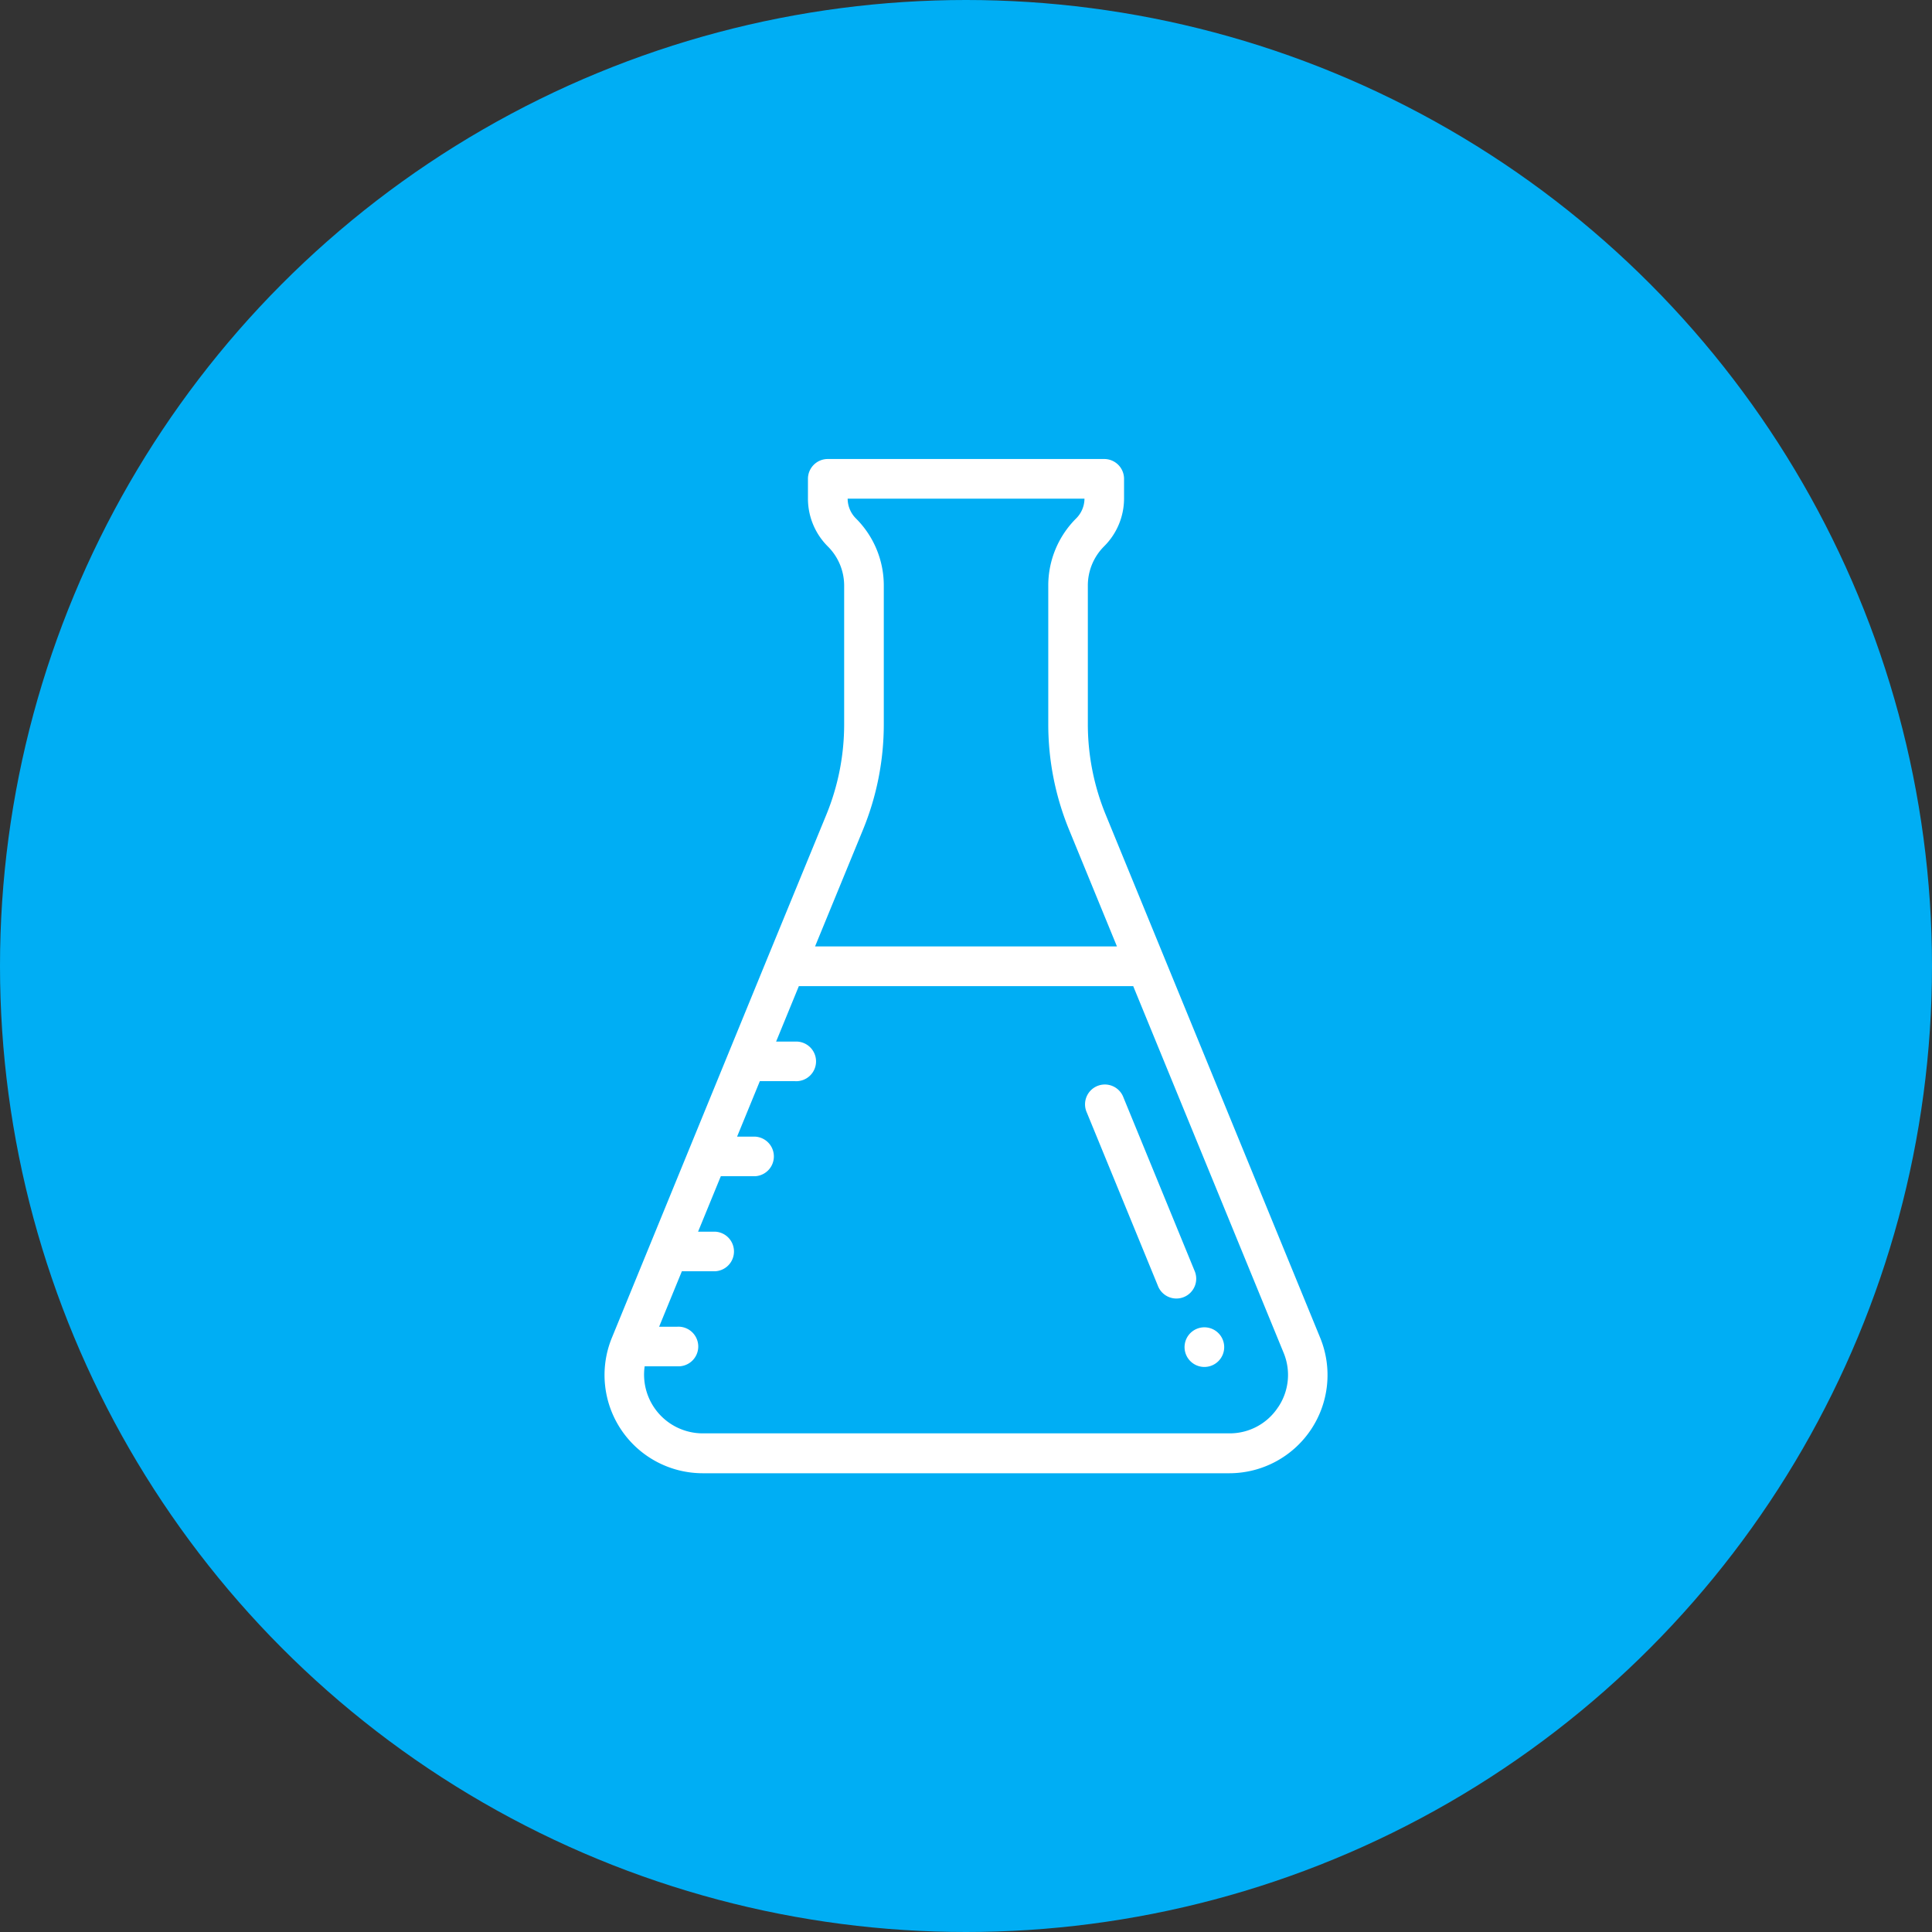 <svg xmlns="http://www.w3.org/2000/svg" width="31" height="31" viewBox="0 0 31 31">
  <rect x="0" y="0" width="31" height="31" fill="#333333" stroke="none"/>
  <g id="Group_5" data-name="Group 5" transform="translate(-34 -580)">
    <circle id="Ellipse_10" data-name="Ellipse 10" cx="15.5" cy="15.5" r="15.5" transform="translate(34 580)" fill="#00aef4"/>
    <g id="flask" transform="translate(43.701 587.365)">
      <path id="Path_143" data-name="Path 143" d="M11.482,14.1,8.042,5.71a3.826,3.826,0,0,1-.288-1.459V2.035A.888.888,0,0,1,8.016,1.4,1.083,1.083,0,0,0,8.335.632V.318A.318.318,0,0,0,8.018,0H3.581a.318.318,0,0,0-.318.318V.632a1.083,1.083,0,0,0,.319.771.888.888,0,0,1,.262.632V4.251A3.824,3.824,0,0,1,3.557,5.71l-.945,2.3v0L.117,14.1a1.576,1.576,0,0,0,1.458,2.174h8.45A1.576,1.576,0,0,0,11.482,14.1ZM4.145,5.951a4.456,4.456,0,0,0,.335-1.7V2.035A1.519,1.519,0,0,0,4.032.953.452.452,0,0,1,3.9.636H7.7a.451.451,0,0,1-.133.317,1.519,1.519,0,0,0-.448,1.081V4.251a4.459,4.459,0,0,0,.335,1.7l.767,1.87H3.377Zm6.66,9.266a.926.926,0,0,1-.781.417H1.574a.942.942,0,0,1-.931-1.076h.524a.318.318,0,1,0,0-.635H.875l.365-.89h.536a.318.318,0,0,0,0-.635H1.5l.365-.89h.551a.318.318,0,0,0,0-.635h-.29l.365-.89h.566a.318.318,0,1,0,0-.635H2.752l.365-.89H8.482l2.412,5.88a.926.926,0,0,1-.089.88Zm0,0" transform="translate(0 0)" fill="#fff"/>
      <path id="Path_144" data-name="Path 144" d="M293.385,438.2a.318.318,0,0,0-.588.241l0,0a.318.318,0,1,0,.588-.241Zm0,0" transform="translate(-283.472 -424.082)" fill="#fff"/>
      <path id="Path_145" data-name="Path 145" d="M244.582,319.235l-1.138-2.774a.318.318,0,1,0-.588.241l1.138,2.774a.318.318,0,1,0,.588-.241Zm0,0" transform="translate(-235.118 -306.215)" fill="#fff"/>
    </g>
  </g>
</svg>
